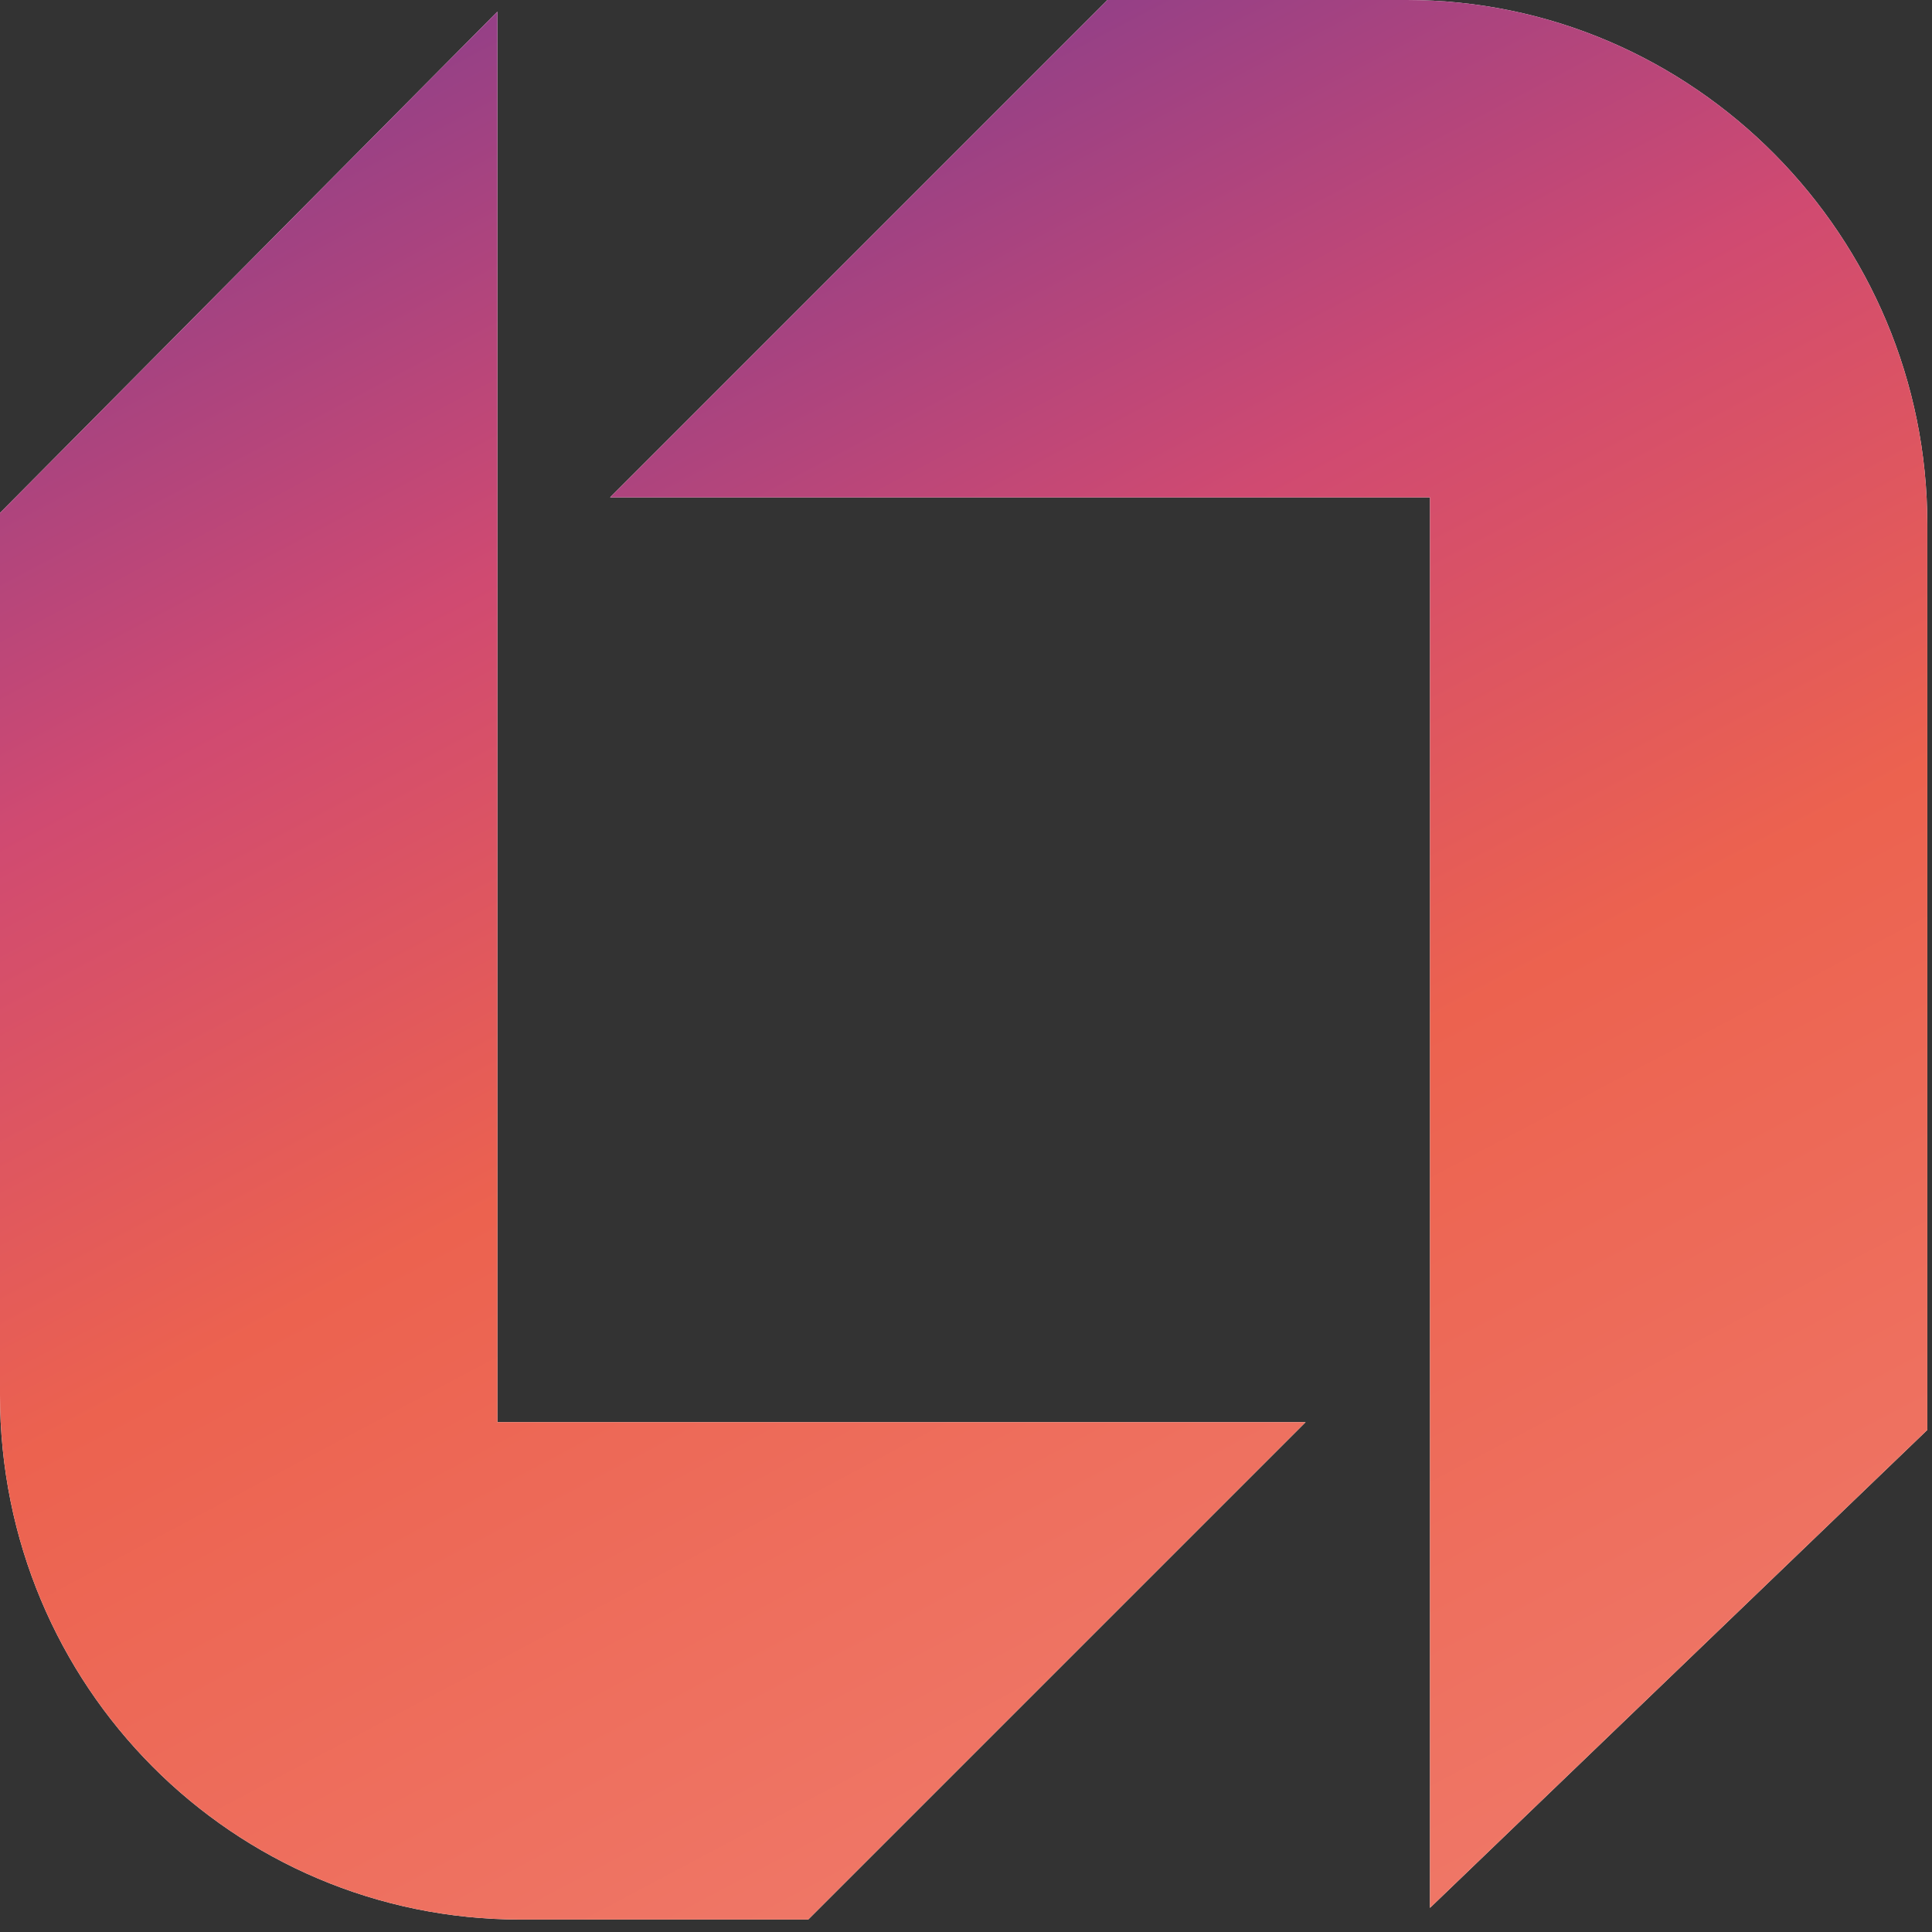 <svg width="45" height="45" viewBox="0 0 45 45" fill="none" xmlns="http://www.w3.org/2000/svg">
<rect x="0" y="0" width="45" height="45" fill="#333333" stroke="none"/>
<path d="M32.764 0H25.795L14.21 11.585H33.307V44.438L44.891 33.306V12.218C44.891 5.521 39.461 0 32.764 0Z" fill="white"/>
<path d="M32.764 0H25.795L14.21 11.585H33.307V44.438L44.891 33.306V12.218C44.891 5.521 39.461 0 32.764 0Z" fill="url(#paint0_linear_72_2430)"/>
<path d="M12.128 44.71H18.825L30.41 33.125H11.585V0.271L0 11.947V32.492C0 39.279 5.43 44.71 12.128 44.71Z" fill="white"/>
<path d="M12.128 44.71H18.825L30.41 33.125H11.585V0.271L0 11.947V32.492C0 39.279 5.43 44.71 12.128 44.71Z" fill="url(#paint1_linear_72_2430)"/>
<defs>
<linearGradient id="paint0_linear_72_2430" x1="23.103" y1="-3.734" x2="47.78" y2="43.169" gradientUnits="userSpaceOnUse">
<stop stop-color="#7E3C8F"/>
<stop offset="0.306" stop-color="#D04A71"/>
<stop offset="0.551" stop-color="#EC624F"/>
<stop offset="0.906" stop-color="#EF7767"/>
</linearGradient>
<linearGradient id="paint1_linear_72_2430" x1="8.815" y1="-3.463" x2="33.615" y2="43.259" gradientUnits="userSpaceOnUse">
<stop stop-color="#7E3C8F"/>
<stop offset="0.306" stop-color="#D04A71"/>
<stop offset="0.551" stop-color="#EC624F"/>
<stop offset="0.906" stop-color="#EF7767"/>
</linearGradient>
</defs>
</svg>
